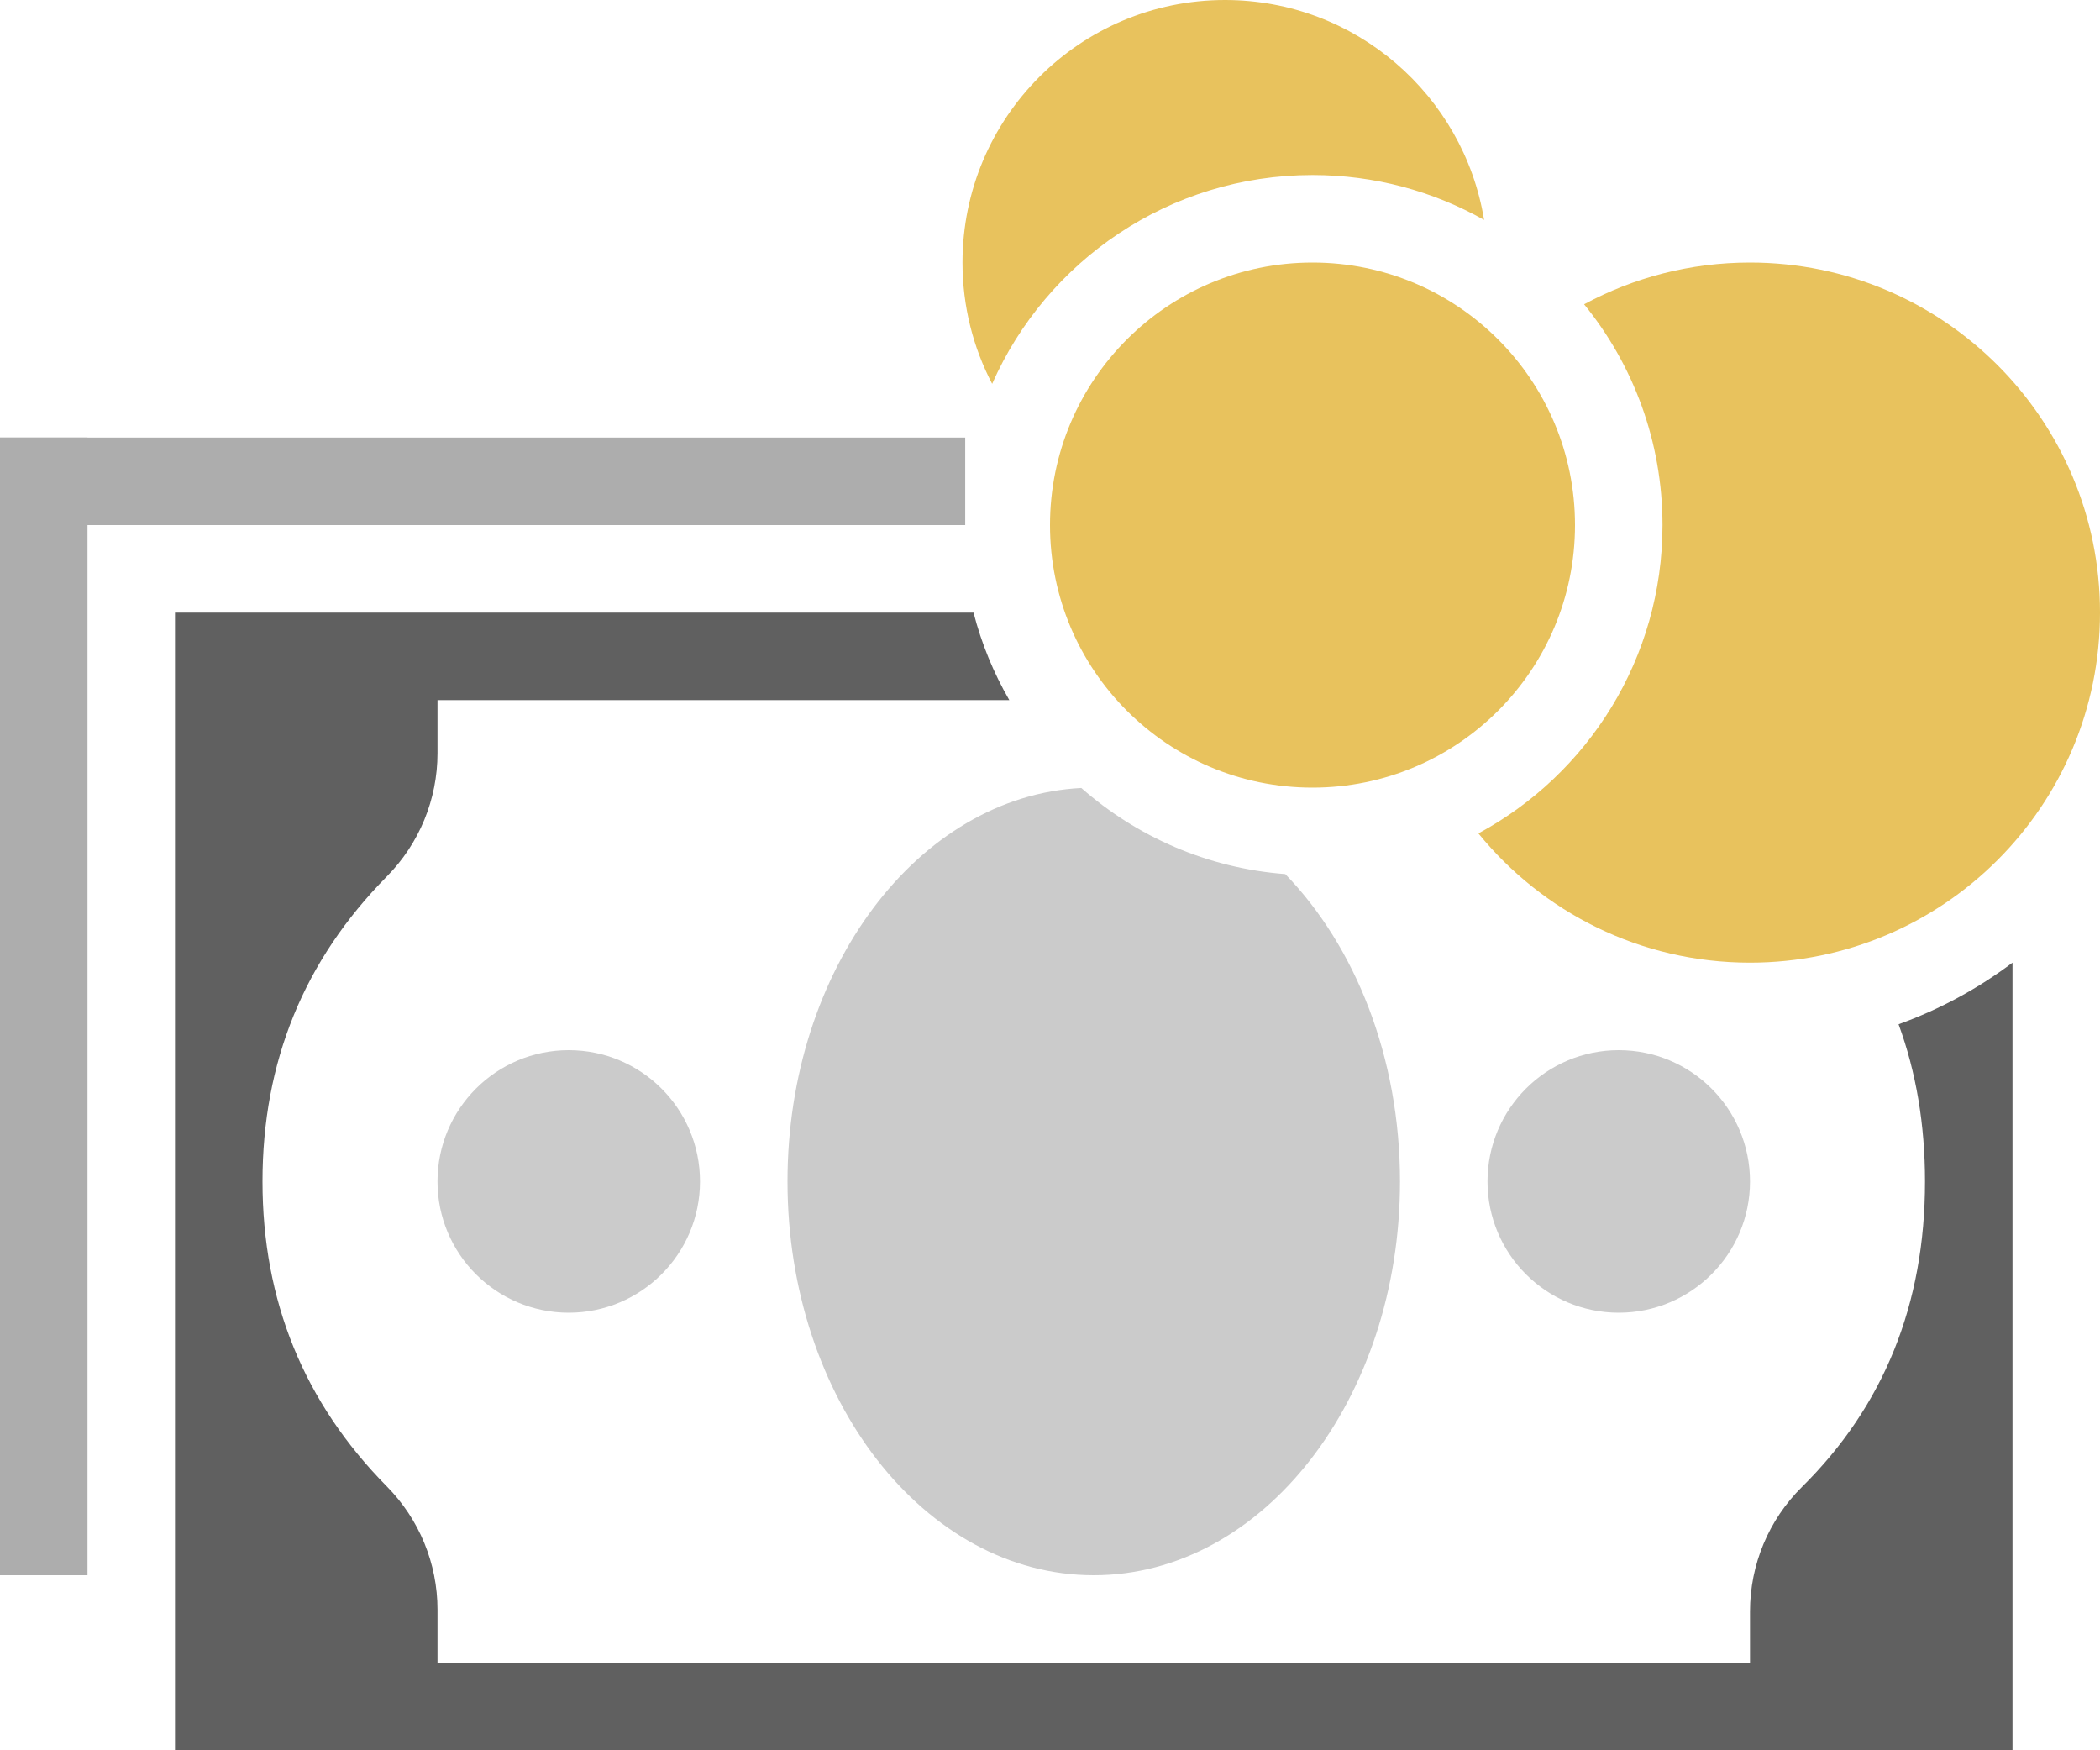 <?xml version="1.0" encoding="UTF-8"?>
<svg width="24px" height="20px" viewBox="0 0 24 20" version="1.1" xmlns="http://www.w3.org/2000/svg" xmlns:xlink="http://www.w3.org/1999/xlink">
   <g id="Page-1" stroke="none" stroke-width="1" fill="none" fill-rule="evenodd">
        <g id="V14-Copy">
            <g id="icon-money-copy">
                <path d="M21.698,11.704 C22.169,11.534 22.607,11.296 23,11 L23,20 L2,20 L2,7 L11.126,7 C11.217,7.355 11.356,7.69 11.535,8 L5,8 L5,8.607 C5,9.134 4.792,9.639 4.422,10.014 C3.474,10.973 3,12.135 3,13.5 C3,14.865 3.474,16.027 4.422,16.986 C4.792,17.361 5,17.866 5,18.393 L5,19 L20,19 L20,18.413 C20,17.879 20.214,17.366 20.594,16.991 L20.594,16.991 C21.531,16.064 22,14.9 22,13.5 C22,12.851 21.899,12.252 21.698,11.704 Z" id="note" fill="#606060"></path>
                <path d="M11.031,5.5 L0,5.5 L11.031,5.5 C11.031,5.5 11.031,5.5 11.031,5.5 Z" id="Combined-Shape" stroke="#ADADAD" stroke-linecap="square"></path>
                <path d="M0.5,5.5 L0.5,17.5" id="Line-2" stroke="#ADADAD" stroke-linecap="square"></path>
                <path d="M16.896,9.523 C18.149,8.847 19,7.523 19,6 C19,5.043 18.664,4.165 18.104,3.477 C18.668,3.173 19.314,3 20,3 C22.209,3 24,4.791 24,7 C24,9.209 22.209,11 20,11 C18.747,11 17.629,10.424 16.896,9.523 Z" id="Combined-Shape" fill="#E8C25D"></path>
                <path d="M11.339,4.386 C11.122,3.972 11,3.5 11,3 C11,1.343 12.343,0 14,0 C15.491,0 16.728,1.088 16.961,2.513 C16.381,2.186 15.712,2 15,2 C13.365,2 11.959,2.981 11.339,4.386 Z" id="Combined-Shape" fill="#E8C25D"></path>
                <path d="M15,9 C16.657,9 18,7.657 18,6 C18,4.343 16.657,3 15,3 C13.343,3 12,4.343 12,6 C12,7.657 13.343,9 15,9 Z" id="Oval-Copy-3" fill="#E8C25D"></path>
            </g>
            <g id="Group" transform="translate(5, 2)" fill="#CBCBCB">
                <path d="M7.358,7.004 C7.99,7.56 8.798,7.92 9.689,7.988 C10.488,8.813 11,10.08 11,11.5 C11,13.985 9.433,16 7.5,16 C5.567,16 4,13.985 4,11.5 C4,9.076 5.491,7.099 7.358,7.004 Z" id="Combined-Shape"></path>
                <circle id="Oval" cx="1.5" cy="11.5" r="1.5"></circle>
                <circle id="Oval" cx="13.5" cy="11.5" r="1.5"></circle>
            </g>
        </g>
    </g>
</svg>
